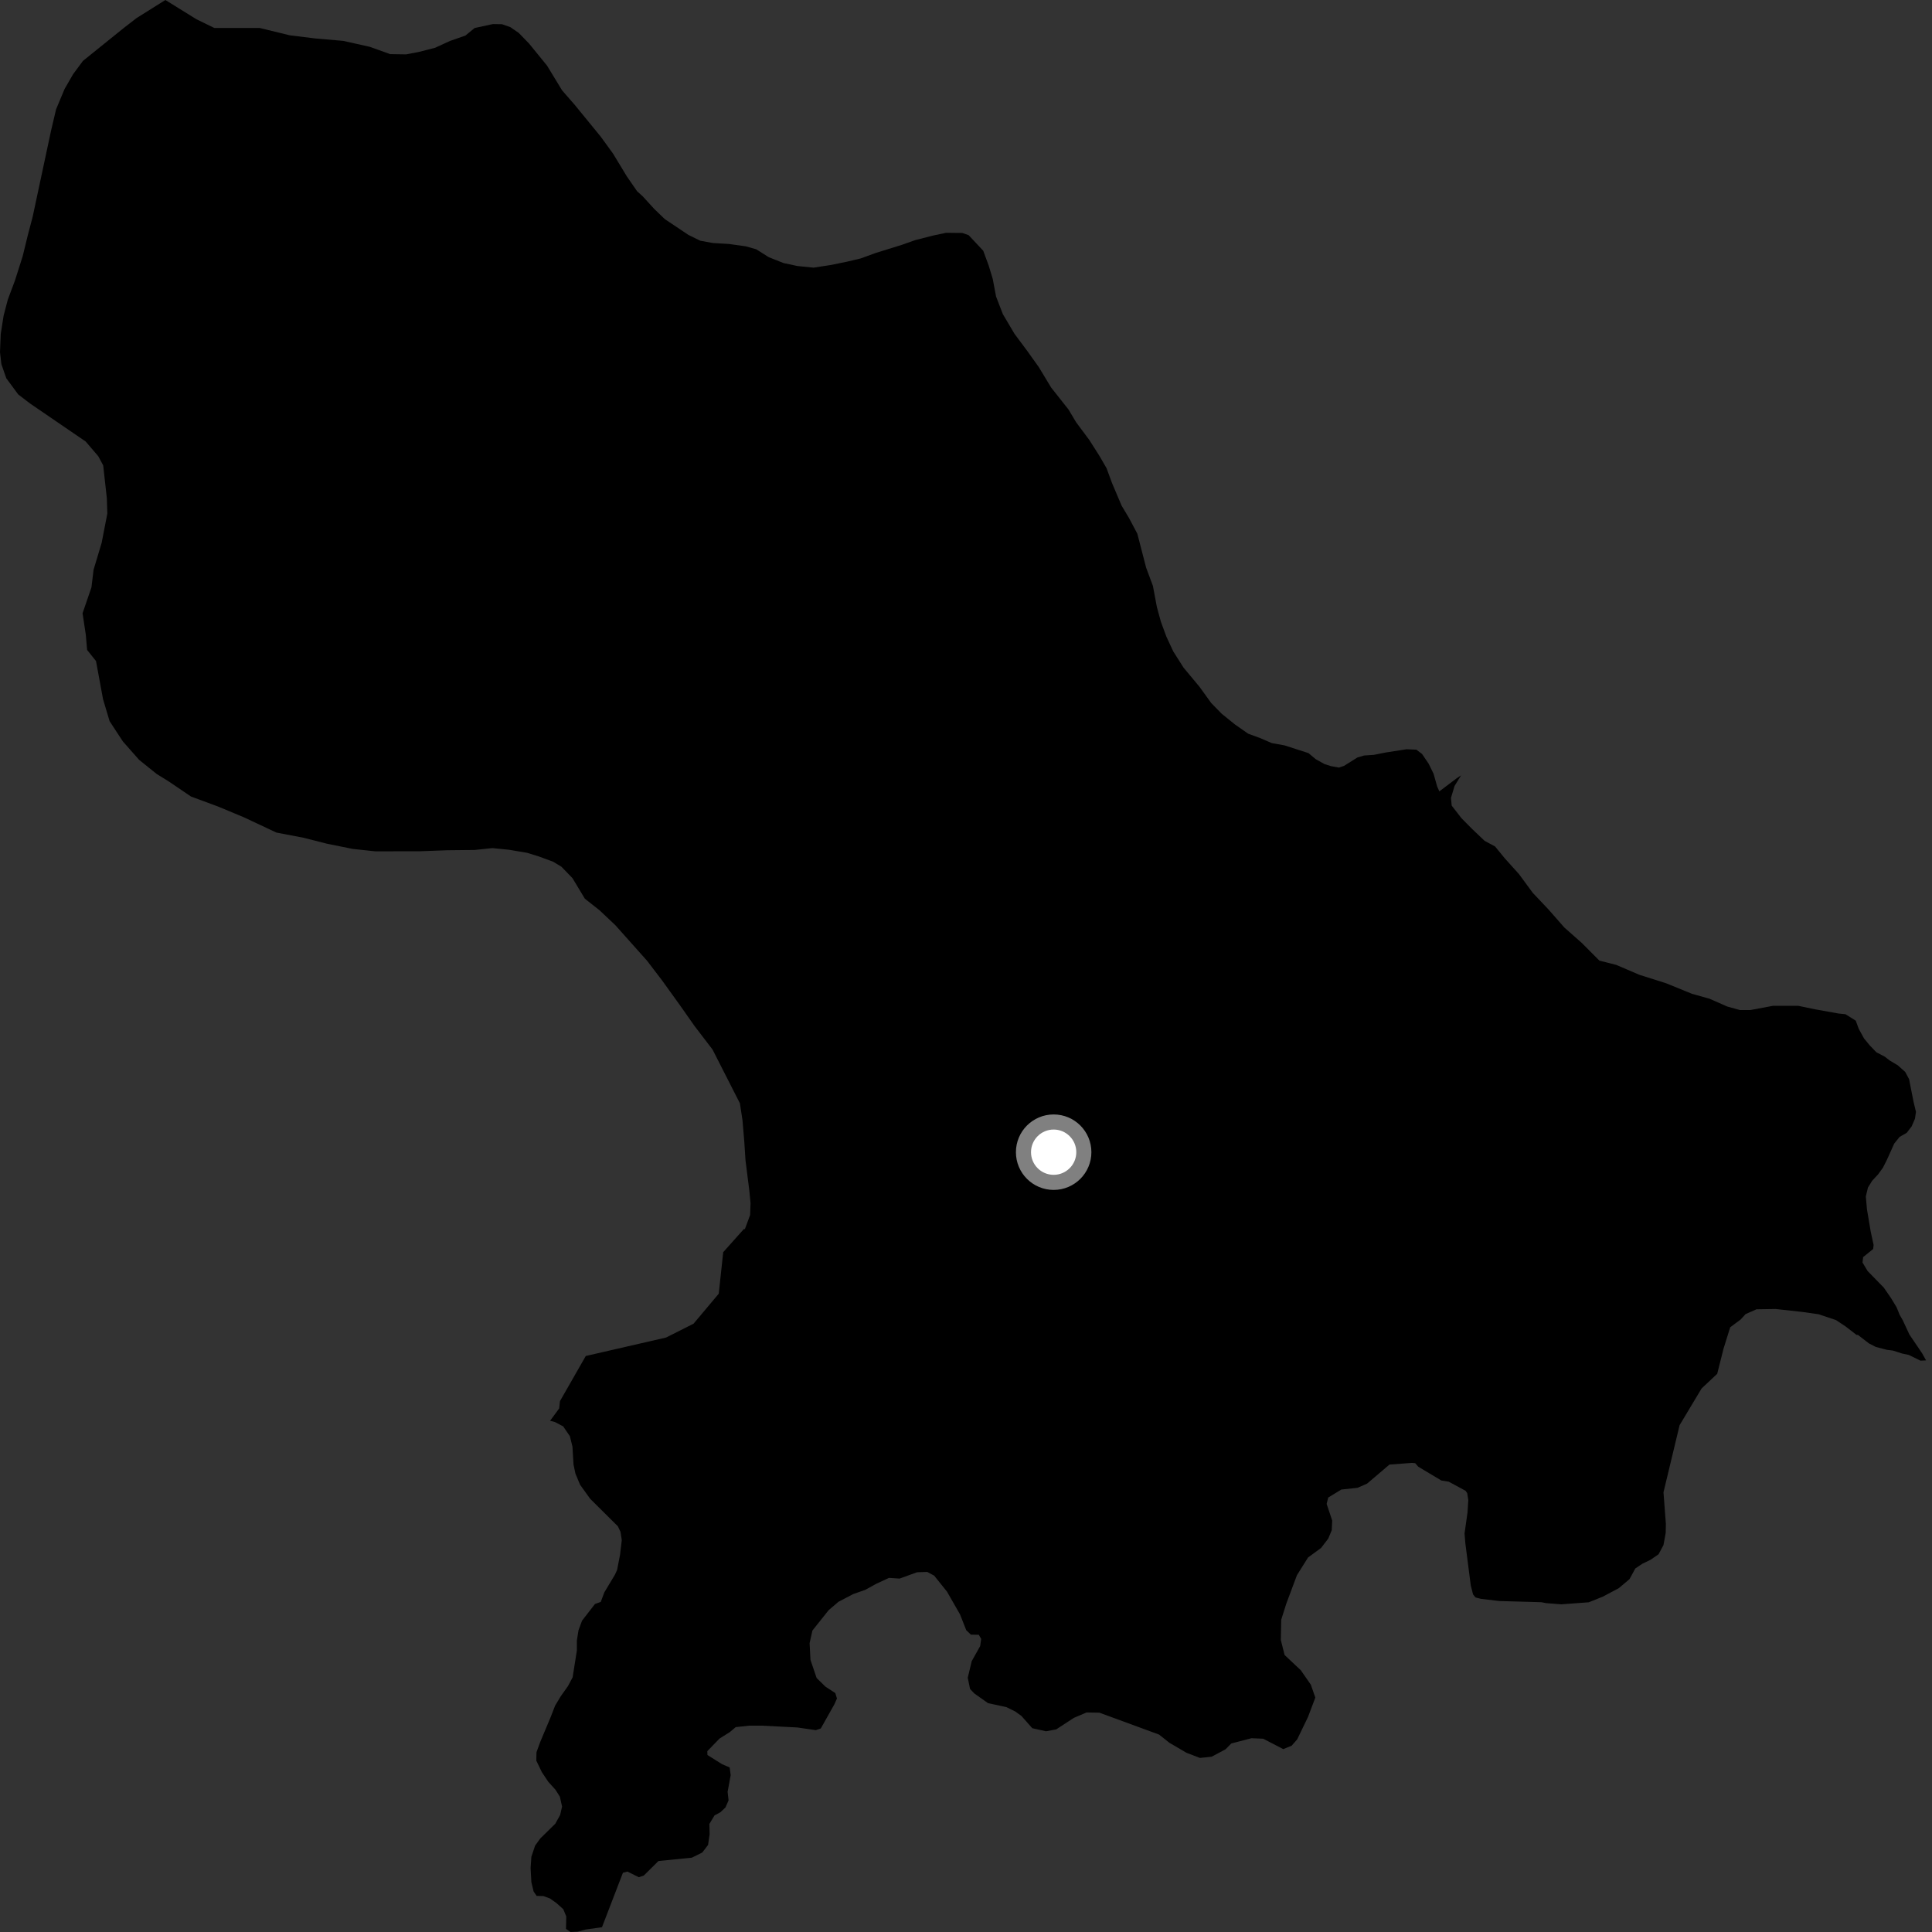 <?xml version="1.0" encoding="utf-8" ?>
<svg baseProfile="full" height="1024" version="1.1" width="1024" xmlns="http://www.w3.org/2000/svg" xmlns:ev="http://www.w3.org/2001/xml-events" xmlns:xlink="http://www.w3.org/1999/xlink"><rect width="100%" height="100%" fill="#333333" stroke="none"/><defs /><polygon fill="black" points="1020.861,721.027 1018.725,717.217 1012.023,707.33 1008.547,699.845 1006.833,696.829 1005.237,692.905 1002.354,688.113 998.455,682.468 989.879,673.673 987.169,669.159 987.507,666.279 992.818,661.996 993.051,659.88 991.52,652.786 989.525,640.946 988.931,634.146 990.055,629.414 992.274,625.844 995.42,622.452 998.011,618.867 1000.149,614.632 1003.959,606.156 1006.829,602.576 1010.614,600.41 1013.211,597.008 1014.964,592.952 1015.5,589.332 1014.21,583.929 1011.855,571.985 1009.795,568.137 1005.851,564.625 1001.52,562.033 998.954,560.043 994.524,557.735 991.057,554.138 987.963,550.376 985.173,545.294 983.596,540.987 978.155,537.561 974.427,537.18 962.092,534.967 953.127,533.109 939.692,533.108 927.753,535.342 922.15,535.334 915.456,533.474 906.128,529.363 896.825,526.753 883.057,521.146 868.888,516.652 856.632,511.407 847.706,509.147 838.425,499.819 829.134,491.6 820.605,481.89 812.458,473.295 805.031,463.216 797.621,455.002 792.427,448.652 786.862,445.657 780.182,439.299 774.635,433.696 769.428,426.978 769.05,422.878 770.952,416.559 774.409,410.942 772.195,412.407 762.865,419.453 761.718,416.835 759.822,410.098 757.24,404.827 753.729,399.639 750.719,397.342 745.527,397.121 734.45,398.837 728.208,400.083 723.014,400.432 719.468,401.476 712.318,405.952 709.703,406.829 705.54,406.088 702.034,404.992 697.351,402.377 693.525,399.167 680.827,395.065 674.126,393.867 667.846,391.179 661.549,388.868 654.509,383.946 647.504,378.281 641.984,372.634 635.75,364.002 627.308,353.869 621.839,345.242 618.188,337.394 615.302,329.55 613.166,321.721 611.068,310.534 607.456,300.826 602.822,282.915 598.471,274.688 594.452,267.955 589.383,255.99 586.489,248.148 582.824,241.798 577.348,233.184 570.366,223.807 566.348,217.074 557.157,205.446 550.587,194.584 544.717,186.35 537.738,176.974 531.524,166.485 527.933,157.159 526.175,147.839 524.024,140.748 521.135,132.902 513.395,124.641 510.062,123.475 501.487,123.391 494.756,124.799 485.037,127.282 477.89,129.81 464.065,134.099 456.19,136.977 448.739,138.743 440.145,140.487 431.188,141.855 422.649,140.996 415.237,139.406 407.455,136.314 400.819,132.127 395.27,130.557 386.359,129.31 377.812,128.805 371.155,127.585 364.887,124.513 352.36,116.131 346.862,110.838 340.634,104.036 337.694,101.39 332.234,93.485 324.955,81.464 318.398,72.429 304.529,55.469 297.94,47.927 289.941,34.783 280.429,23.102 274.935,17.433 270.503,14.39 266.072,12.829 261.248,12.754 251.568,14.846 246.674,18.854 238.47,21.712 230.619,25.318 222.401,27.433 215.31,28.819 206.79,28.691 196.038,24.821 181.927,21.67 167.032,20.37 153.639,18.725 137.641,14.825 113.629,14.836 104.153,10.228 87.653,0.0 72.375,9.587 65.637,14.796 43.954,32.283 38.725,39.357 34.228,47.17 29.714,57.962 27.084,69.126 17.311,114.897 14.666,124.946 12.043,135.736 7.906,148.749 4.138,158.802 1.906,167.356 0.392,177.036 0.0,186.703 0.736,193.038 3.333,200.485 9.646,209.05 15.973,213.889 45.391,233.999 52.095,241.819 54.695,246.662 56.631,264.11 56.889,272.169 53.879,287.724 49.591,301.989 48.478,311.29 43.758,325.039 45.474,336.412 46.175,344.482 50.885,350.375 54.617,370.606 58.103,382.258 65.139,392.993 73.746,402.745 83.077,410.243 89.384,414.147 101.201,422.158 115.688,427.52 129.406,433.249 146.457,441.265 160.956,444.046 173.185,447.162 186.94,449.943 198.84,451.216 222.667,451.181 237.156,450.644 251.646,450.492 260.944,449.512 269.851,450.398 279.473,452.032 285.766,453.994 293.156,456.72 297.568,459.383 303.422,465.438 309.989,476.33 317.702,482.405 326.139,490.361 342.972,509.235 351.006,519.772 360.493,532.947 368.149,543.852 377.656,556.274 392.164,584.766 393.536,593.717 394.503,605.259 395.127,614.939 397.147,630.972 397.804,637.685 397.579,643.965 394.81,651.444 394.241,651.453 383.315,663.689 380.954,685.684 367.602,701.585 353.011,708.932 310.475,718.703 296.787,742.648 296.384,746.487 291.56,753.048 294.162,753.727 298.496,756.005 302.043,761.213 303.415,766.735 303.976,776.26 304.991,781.038 307.45,786.94 312.793,794.384 327.486,808.968 328.891,811.928 329.553,816.343 328.634,824.053 327.091,832.036 325.961,834.565 320.323,843.963 318.416,849.049 315.341,850.158 308.492,858.999 306.616,864.076 305.767,869.45 305.757,874.751 303.509,889.014 301.009,893.7 297.191,899.084 294.219,904.036 291.779,910.298 286.219,923.552 284.349,928.713 284.254,933.176 287.198,939.288 290.607,944.399 294.398,948.577 296.731,952.264 297.914,957.501 296.899,961.934 294.315,966.611 286.364,974.423 283.602,978.247 281.634,984.154 281.228,990.094 281.628,997.544 282.817,1002.507 284.443,1004.871 288.043,1004.959 291.535,1006.26 294.911,1008.651 298.549,1011.918 300.134,1015.754 299.994,1022.355 302.381,1024.0 306.258,1023.806 310.361,1022.698 319.063,1021.461 330.169,992.593 332.563,991.969 338.575,994.968 341.224,994.083 349.003,986.377 366.679,984.61 372.222,981.873 375.286,977.859 376.118,972.165 375.994,966.715 378.705,962.213 381.845,960.511 384.517,957.992 386.157,954.214 385.651,949.708 387.272,940.893 386.746,936.795 382.737,935.067 374.963,930.196 374.892,928.151 381.341,921.491 386.783,918.07 389.942,915.417 397.107,914.626 404.028,914.646 422.622,915.592 432.39,917.017 435.036,916.122 442.23,903.336 443.607,900.229 442.714,897.351 437.528,893.976 432.832,889.385 429.574,879.789 429.104,870.905 430.608,864.205 439.185,853.434 444.406,848.976 452.236,844.888 458.59,842.659 464.436,839.44 471.199,836.308 476.807,836.688 486.078,833.322 491.459,833.155 495.132,835.128 501.901,843.556 508.835,855.673 512.132,864.03 514.598,866.398 518.785,866.472 520.053,868.672 519.502,872.47 515.04,880.429 512.929,889.23 514.146,895.178 516.363,897.532 523.677,902.703 533.339,904.785 538.093,907.116 541.387,909.49 547.135,915.988 554.396,917.612 559.806,916.616 569.143,910.518 575.903,907.637 582.728,907.761 614.323,919.358 619.753,923.672 628.857,929.015 635.974,931.738 642.204,931.102 649.573,927.158 652.612,924.079 663.3,921.291 669.512,921.553 680.165,927.067 684.607,925.251 687.537,921.905 693.265,910.033 697.152,899.77 694.768,892.913 689.432,885.246 680.866,877.178 678.866,869.248 679.071,858.489 681.744,850.035 687.399,834.9 693.304,825.487 700.203,820.453 703.988,815.492 705.86,811.037 706.082,805.865 703.146,797.092 703.997,793.72 710.919,789.493 719.526,788.573 724.571,786.362 736.439,776.257 748.341,775.357 750.065,775.501 751.695,777.367 763.951,784.699 767.876,785.333 776.77,790.141 777.646,791.382 778.229,795.077 777.818,801.602 776.237,812.799 776.677,818.085 779.543,840.331 780.759,845.09 782.053,846.686 784.945,847.424 794.767,848.584 816.923,849.203 819.417,849.688 827.522,850.325 842.089,849.241 849.536,846.252 857.97,841.78 863.67,836.981 866.749,831.331 870.505,828.805 874.843,826.708 879.072,823.793 881.671,818.93 882.861,812.419 882.946,807.655 881.684,790.956 890.224,755.363 901.895,735.9 910.154,728.151 913.498,714.856 917.047,703.486 922.605,699.351 925.207,696.489 930.984,693.951 941.119,693.792 955.45,695.379 963.982,696.598 973.1,699.664 978.186,703.025 983.976,707.502 984.72,707.515 990.521,711.99 994.154,713.879 1000.016,715.416 1003.304,715.831 1008.062,717.371 1011.715,718.147 1017.892,721.181 1020.861,721.027" /><circle cx="558.459" cy="610.683" fill="rgb(100%,100%,100%)" r="16" stroke="grey" stroke-width="8" /></svg>